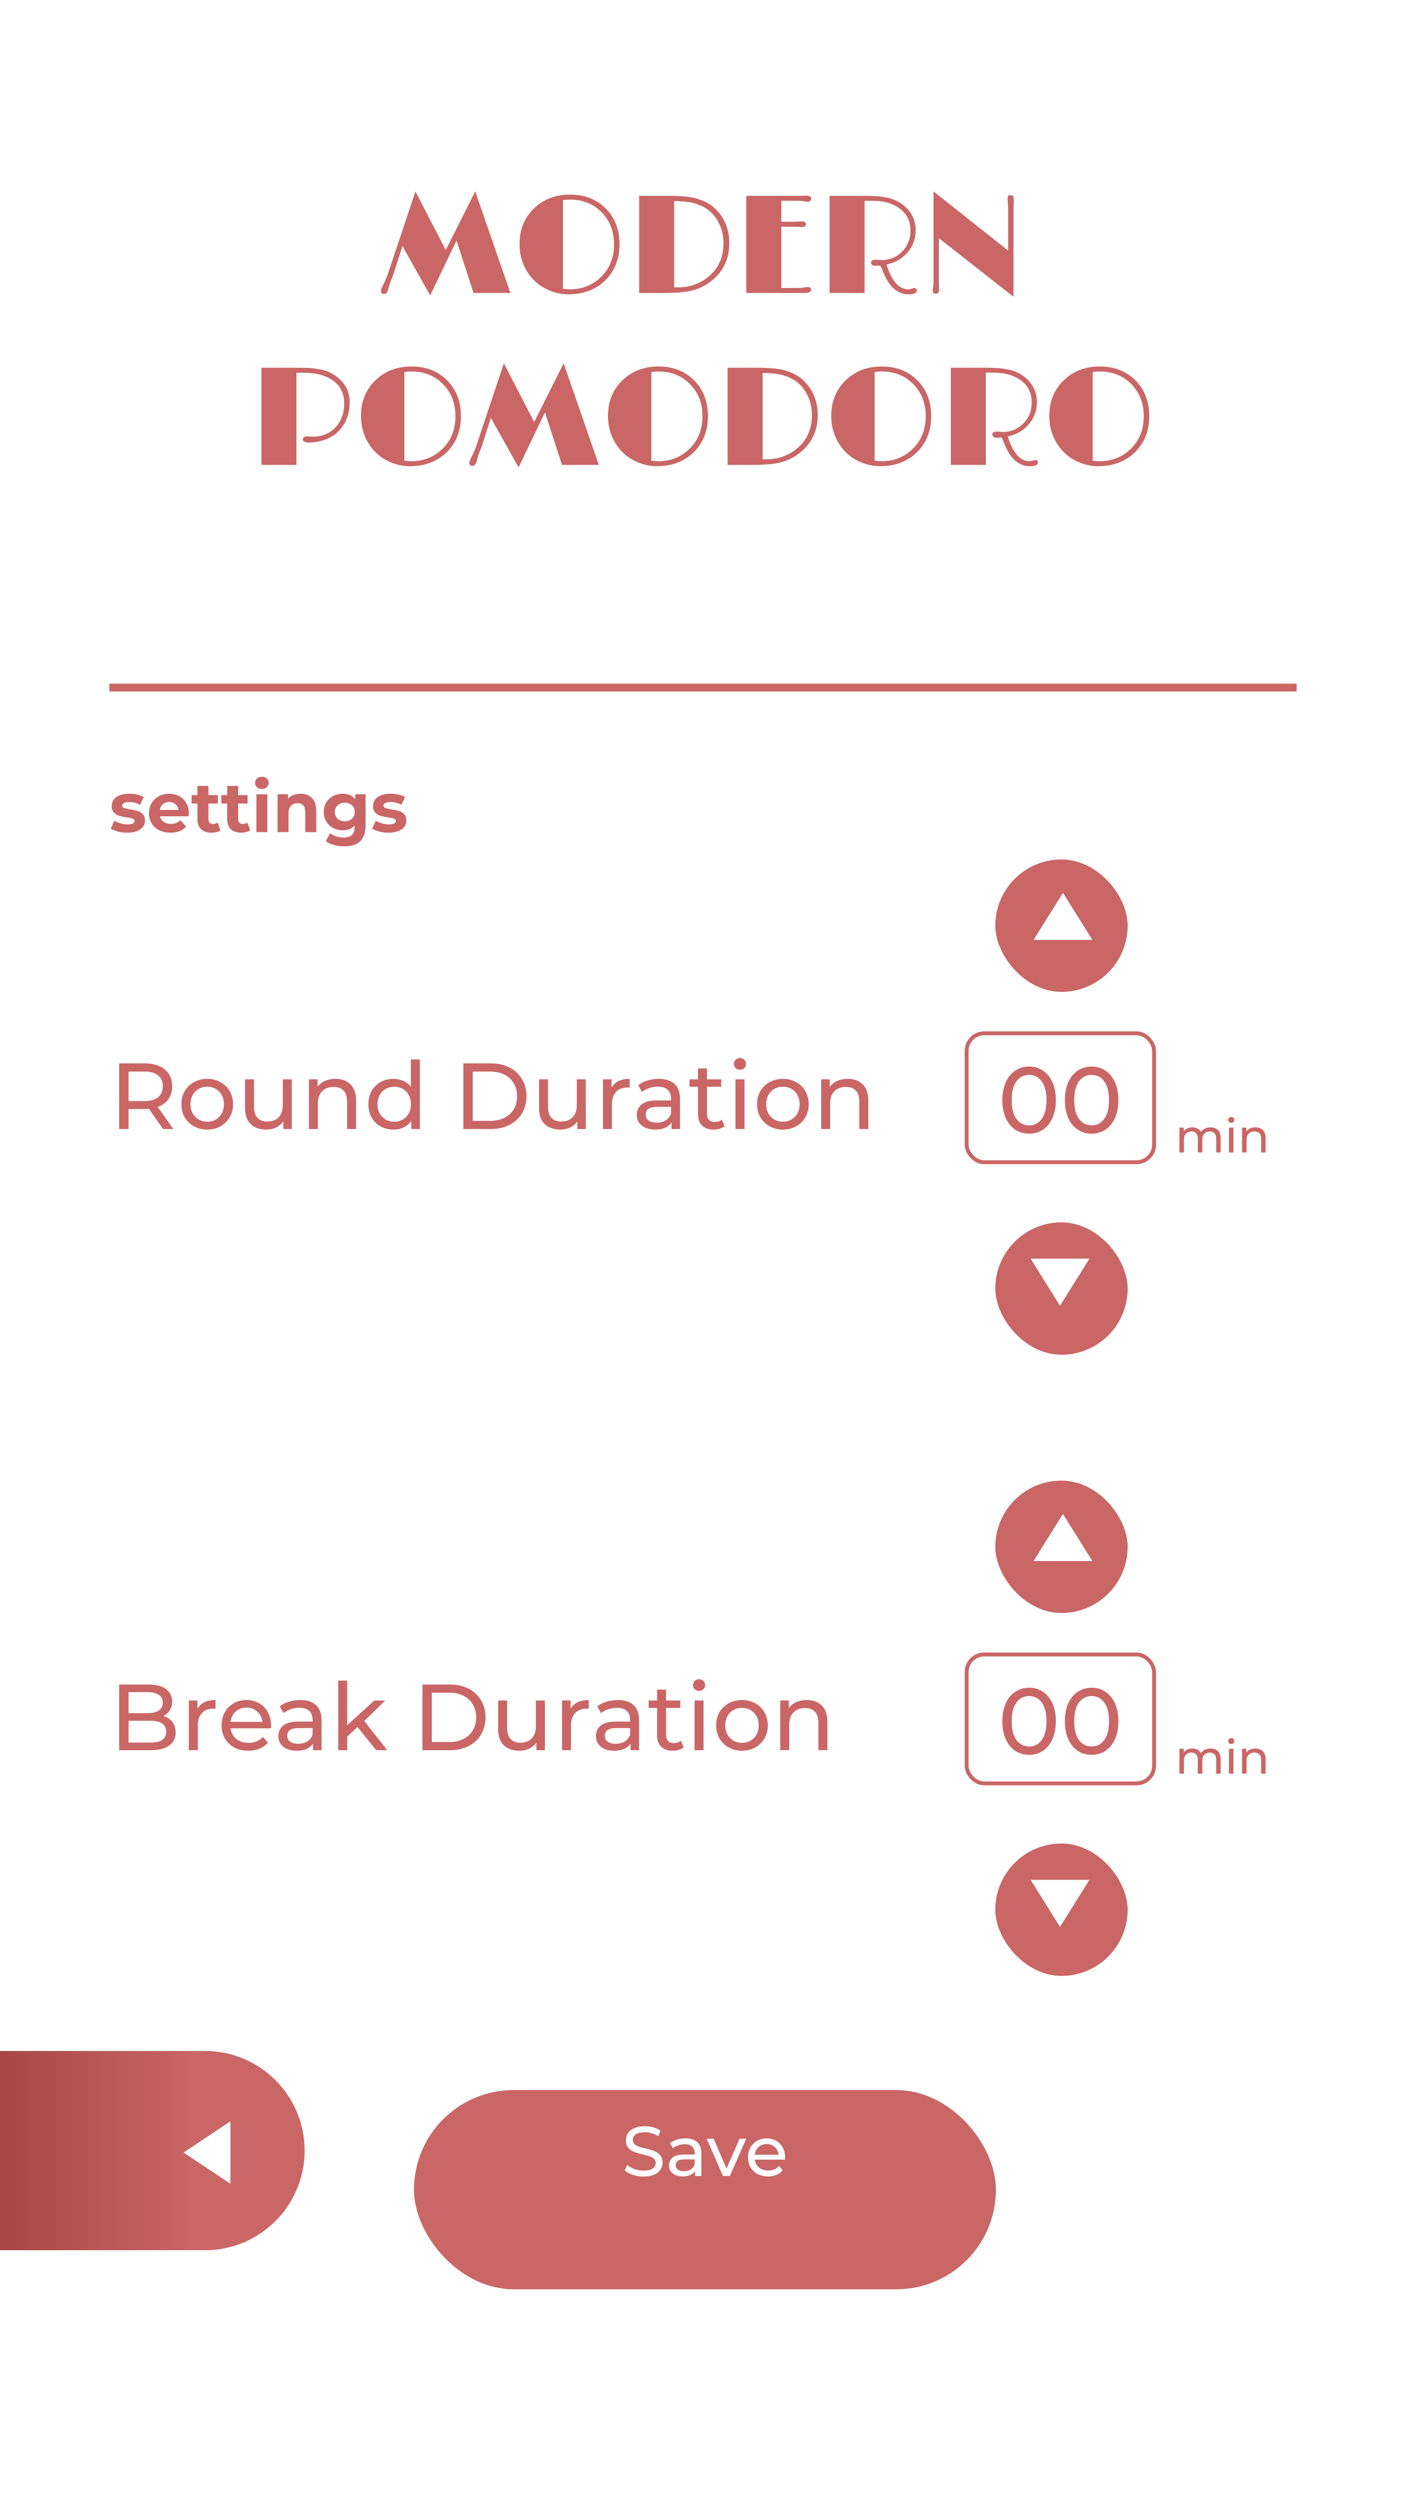 <svg width="360" height="640" viewBox="0 0 360 640" fill="none" xmlns="http://www.w3.org/2000/svg">
<rect width="360" height="640" fill="white"/>
<path d="M98.191 75.264C97.969 75.24 97.799 75.141 97.682 74.965C97.564 74.789 97.518 74.596 97.541 74.385C97.6 74.022 97.711 73.688 97.875 73.383C98.039 73.078 98.156 72.85 98.227 72.697C98.309 72.545 98.391 72.375 98.473 72.188L99.141 70.641L106.365 49.002L114.135 64.014L121.676 49.002L130.693 75H121.254L116.895 61.57L110.145 75.633L103.043 62.977L100.582 70.658C100.195 71.514 99.92 72.24 99.756 72.838C99.592 73.436 99.457 73.898 99.352 74.227C99.117 74.965 98.731 75.311 98.191 75.264ZM136.828 71.836C135.668 70.699 134.742 69.328 134.051 67.723C133.371 66.106 133.031 64.348 133.031 62.449C133.031 60.539 133.354 58.828 133.998 57.316C134.654 55.793 135.557 54.475 136.705 53.361C139.166 50.994 142.254 49.81 145.969 49.81C149.66 49.81 152.684 50.977 155.039 53.309C157.43 55.676 158.625 58.746 158.625 62.52C158.625 66.281 157.4 69.375 154.951 71.801C153.416 73.301 151.529 74.338 149.291 74.912C148.178 75.193 146.883 75.334 145.406 75.334C143.941 75.334 142.436 75.035 140.889 74.438C139.342 73.828 137.988 72.961 136.828 71.836ZM145.951 51.094C145.307 51.094 144.703 51.141 144.141 51.234V73.91C144.68 74.004 145.283 74.051 145.951 74.051C149.08 74.051 151.717 73.008 153.861 70.922C156.1 68.754 157.219 65.953 157.219 62.52C157.219 59.25 156.17 56.531 154.072 54.363C151.951 52.184 149.244 51.094 145.951 51.094ZM163.652 50.127H170.965C174.375 50.127 176.877 50.367 178.471 50.848C180.287 51.41 181.688 52.131 182.672 53.01C183.668 53.889 184.447 54.797 185.01 55.734C186.158 57.645 186.732 59.812 186.732 62.238C186.732 66.059 185.361 69.152 182.619 71.519C180.674 73.219 178.383 74.268 175.746 74.666C174.281 74.889 172.23 75 169.594 75H163.652V50.127ZM172.617 73.541C172.805 73.553 172.975 73.559 173.127 73.559H173.531C176.707 73.559 179.42 72.568 181.67 70.588C184.049 68.502 185.238 65.731 185.238 62.273C185.238 60.094 184.717 58.131 183.674 56.385C182.162 53.842 179.771 52.301 176.502 51.762C175.436 51.586 174.141 51.486 172.617 51.463V73.541ZM206.807 73.488C207.404 73.488 207.703 73.723 207.703 74.191C207.703 74.402 207.574 74.59 207.316 74.754C207.059 74.918 206.613 75 205.98 75H191.092V50.127C195.709 50.127 200.326 50.127 204.943 50.127L206.385 50.074C207.264 50.074 207.703 50.332 207.703 50.848C207.703 51.047 207.627 51.234 207.475 51.41C207.334 51.574 207.17 51.656 206.982 51.656C206.678 51.656 206.355 51.621 206.016 51.551C205.512 51.445 204.82 51.393 203.941 51.393H200.057V56.754H203.256C203.256 56.754 203.977 56.725 205.418 56.666C205.676 56.666 205.893 56.73 206.068 56.859C206.256 56.977 206.35 57.147 206.35 57.369C206.35 57.861 206.021 58.107 205.365 58.107L204.609 58.09C204.223 58.055 203.9 58.037 203.643 58.037H200.057V73.717H203.941C204.809 73.717 205.424 73.682 205.787 73.611C206.221 73.529 206.561 73.488 206.807 73.488ZM224.262 66.475L225.703 66.58C227.766 66.58 229.518 65.859 230.959 64.418C232.4 62.977 233.121 61.184 233.121 59.039C233.121 56.227 231.885 54.141 229.412 52.781C228.053 52.031 226.6 51.598 225.053 51.48C224.396 51.422 223.787 51.393 223.225 51.393H222.029C221.783 51.393 221.566 51.398 221.379 51.41V75H212.414V50.127C215.156 50.127 217.377 50.127 219.076 50.127C220.775 50.127 221.883 50.133 222.398 50.145C222.914 50.156 223.371 50.174 223.77 50.197C224.18 50.209 224.561 50.227 224.912 50.25C225.428 50.297 226.154 50.408 227.092 50.584C228.041 50.76 228.979 51.094 229.904 51.586C230.83 52.078 231.627 52.688 232.295 53.414C233.736 54.961 234.457 56.801 234.457 58.934C234.457 61.043 233.789 62.906 232.453 64.523C231.082 66.176 229.254 67.242 226.969 67.723C228.059 71.098 229.447 73.113 231.135 73.769C231.65 73.969 232.166 74.068 232.682 74.068L234.07 73.734C234.504 73.734 234.721 73.957 234.721 74.402C234.721 75.023 233.994 75.334 232.541 75.334C231.486 75.334 230.52 75.041 229.641 74.455C228.27 73.635 227.104 72.041 226.143 69.674L225.633 68.426C225.551 68.227 225.475 68.103 225.404 68.057C225.346 68.01 225.234 67.986 225.07 67.986C224.918 67.986 224.783 67.998 224.666 68.022L224.244 68.039C223.775 68.039 223.453 67.951 223.277 67.775C223.113 67.6 223.031 67.418 223.031 67.231C223.031 66.727 223.441 66.475 224.262 66.475ZM240.398 72.486L240.451 74.244C240.451 74.549 240.369 74.783 240.205 74.947C240.041 75.111 239.842 75.193 239.607 75.193C239.385 75.193 239.197 75.117 239.045 74.965C238.893 74.812 238.816 74.648 238.816 74.473C238.816 74.285 238.828 74.115 238.852 73.963C238.887 73.799 238.916 73.617 238.939 73.418C238.998 73.078 239.027 72.228 239.027 70.869V49.002L258.135 64.154V53.678C258.135 52.881 258.111 52.312 258.064 51.973C258.006 51.422 257.977 51.035 257.977 50.812C257.977 50.227 258.229 49.934 258.732 49.934C258.932 49.934 259.119 50.004 259.295 50.145C259.482 50.285 259.576 50.49 259.576 50.76V51.375L259.506 53.924V75.967L240.398 60.973V72.486ZM78.574 111.705L80.139 111.775C82.412 111.775 84.287 111.025 85.764 109.525C87.264 108.014 88.049 106.057 88.119 103.654C88.248 99.951 86.467 97.449 82.775 96.148C81.393 95.656 79.594 95.41 77.379 95.41H75.902V119H66.938V94.127H73.67C77.303 94.127 79.494 94.18 80.244 94.285C80.994 94.391 81.773 94.525 82.582 94.689C83.402 94.853 84.281 95.211 85.219 95.762C86.168 96.312 86.971 96.969 87.627 97.731C88.951 99.277 89.59 101.094 89.543 103.18C89.473 105.84 88.693 108.055 87.205 109.824C85.693 111.605 83.607 112.707 80.947 113.129C80.174 113.234 79.564 113.287 79.119 113.287C78.064 113.287 77.537 113 77.537 112.426C77.537 112.215 77.631 112.045 77.818 111.916C78.006 111.775 78.258 111.705 78.574 111.705ZM96.223 115.836C95.062 114.699 94.137 113.328 93.445 111.723C92.766 110.105 92.426 108.348 92.426 106.449C92.426 104.539 92.748 102.828 93.393 101.316C94.049 99.793 94.951 98.475 96.1 97.361C98.561 94.994 101.648 93.811 105.363 93.811C109.055 93.811 112.078 94.977 114.434 97.309C116.824 99.676 118.02 102.746 118.02 106.52C118.02 110.281 116.795 113.375 114.346 115.801C112.811 117.301 110.924 118.338 108.686 118.912C107.572 119.193 106.277 119.334 104.801 119.334C103.336 119.334 101.83 119.035 100.283 118.438C98.736 117.828 97.383 116.961 96.223 115.836ZM105.346 95.094C104.701 95.094 104.098 95.141 103.535 95.234V117.91C104.074 118.004 104.678 118.051 105.346 118.051C108.475 118.051 111.111 117.008 113.256 114.922C115.494 112.754 116.613 109.953 116.613 106.52C116.613 103.25 115.564 100.531 113.467 98.363C111.346 96.184 108.639 95.094 105.346 95.094ZM120.832 119.264C120.609 119.24 120.439 119.141 120.322 118.965C120.205 118.789 120.158 118.596 120.182 118.385C120.24 118.021 120.352 117.688 120.516 117.383C120.68 117.078 120.797 116.85 120.867 116.697C120.949 116.545 121.031 116.375 121.113 116.188L121.781 114.641L129.006 93.002L136.775 108.014L144.316 93.002L153.334 119H143.895L139.535 105.57L132.785 119.633L125.684 106.977L123.223 114.658C122.836 115.514 122.561 116.24 122.396 116.838C122.232 117.436 122.098 117.898 121.992 118.227C121.758 118.965 121.371 119.311 120.832 119.264ZM159.469 115.836C158.309 114.699 157.383 113.328 156.691 111.723C156.012 110.105 155.672 108.348 155.672 106.449C155.672 104.539 155.994 102.828 156.639 101.316C157.295 99.793 158.197 98.475 159.346 97.361C161.807 94.994 164.895 93.811 168.609 93.811C172.301 93.811 175.324 94.977 177.68 97.309C180.07 99.676 181.266 102.746 181.266 106.52C181.266 110.281 180.041 113.375 177.592 115.801C176.057 117.301 174.17 118.338 171.932 118.912C170.818 119.193 169.523 119.334 168.047 119.334C166.582 119.334 165.076 119.035 163.529 118.438C161.982 117.828 160.629 116.961 159.469 115.836ZM168.592 95.094C167.947 95.094 167.344 95.141 166.781 95.234V117.91C167.32 118.004 167.924 118.051 168.592 118.051C171.721 118.051 174.357 117.008 176.502 114.922C178.74 112.754 179.859 109.953 179.859 106.52C179.859 103.25 178.811 100.531 176.713 98.363C174.592 96.184 171.885 95.094 168.592 95.094ZM186.293 94.127H193.605C197.016 94.127 199.518 94.367 201.111 94.848C202.928 95.41 204.328 96.131 205.312 97.01C206.309 97.889 207.088 98.797 207.65 99.734C208.799 101.645 209.373 103.812 209.373 106.238C209.373 110.059 208.002 113.152 205.26 115.52C203.314 117.219 201.023 118.268 198.387 118.666C196.922 118.889 194.871 119 192.234 119H186.293V94.127ZM195.258 117.541C195.445 117.553 195.615 117.559 195.768 117.559H196.172C199.348 117.559 202.061 116.568 204.311 114.588C206.689 112.502 207.879 109.73 207.879 106.273C207.879 104.094 207.357 102.131 206.314 100.385C204.803 97.842 202.412 96.301 199.143 95.762C198.076 95.586 196.781 95.486 195.258 95.463V117.541ZM216.633 115.836C215.473 114.699 214.547 113.328 213.855 111.723C213.176 110.105 212.836 108.348 212.836 106.449C212.836 104.539 213.158 102.828 213.803 101.316C214.459 99.793 215.361 98.475 216.51 97.361C218.971 94.994 222.059 93.811 225.773 93.811C229.465 93.811 232.488 94.977 234.844 97.309C237.234 99.676 238.43 102.746 238.43 106.52C238.43 110.281 237.205 113.375 234.756 115.801C233.221 117.301 231.334 118.338 229.096 118.912C227.982 119.193 226.688 119.334 225.211 119.334C223.746 119.334 222.24 119.035 220.693 118.438C219.146 117.828 217.793 116.961 216.633 115.836ZM225.756 95.094C225.111 95.094 224.508 95.141 223.945 95.234V117.91C224.484 118.004 225.088 118.051 225.756 118.051C228.885 118.051 231.521 117.008 233.666 114.922C235.904 112.754 237.023 109.953 237.023 106.52C237.023 103.25 235.975 100.531 233.877 98.363C231.756 96.184 229.049 95.094 225.756 95.094ZM255.305 110.475L256.746 110.58C258.809 110.58 260.561 109.859 262.002 108.418C263.443 106.977 264.164 105.184 264.164 103.039C264.164 100.227 262.928 98.141 260.455 96.781C259.096 96.031 257.643 95.598 256.096 95.481C255.439 95.422 254.83 95.393 254.268 95.393H253.072C252.826 95.393 252.609 95.398 252.422 95.41V119H243.457V94.127C246.199 94.127 248.42 94.127 250.119 94.127C251.818 94.127 252.926 94.133 253.441 94.144C253.957 94.156 254.414 94.174 254.812 94.197C255.223 94.209 255.604 94.227 255.955 94.25C256.471 94.297 257.197 94.408 258.135 94.584C259.084 94.76 260.021 95.094 260.947 95.586C261.873 96.078 262.67 96.688 263.338 97.414C264.779 98.961 265.5 100.801 265.5 102.934C265.5 105.043 264.832 106.906 263.496 108.523C262.125 110.176 260.297 111.242 258.012 111.723C259.102 115.098 260.49 117.113 262.178 117.77C262.693 117.969 263.209 118.068 263.725 118.068L265.113 117.734C265.547 117.734 265.764 117.957 265.764 118.402C265.764 119.023 265.037 119.334 263.584 119.334C262.529 119.334 261.562 119.041 260.684 118.455C259.312 117.635 258.146 116.041 257.186 113.674L256.676 112.426C256.594 112.227 256.518 112.104 256.447 112.057C256.389 112.01 256.277 111.986 256.113 111.986C255.961 111.986 255.826 111.998 255.709 112.021L255.287 112.039C254.818 112.039 254.496 111.951 254.32 111.775C254.156 111.6 254.074 111.418 254.074 111.23C254.074 110.727 254.484 110.475 255.305 110.475ZM272.461 115.836C271.301 114.699 270.375 113.328 269.684 111.723C269.004 110.105 268.664 108.348 268.664 106.449C268.664 104.539 268.986 102.828 269.631 101.316C270.287 99.793 271.189 98.475 272.338 97.361C274.799 94.994 277.887 93.811 281.602 93.811C285.293 93.811 288.316 94.977 290.672 97.309C293.062 99.676 294.258 102.746 294.258 106.52C294.258 110.281 293.033 113.375 290.584 115.801C289.049 117.301 287.162 118.338 284.924 118.912C283.811 119.193 282.516 119.334 281.039 119.334C279.574 119.334 278.068 119.035 276.521 118.438C274.975 117.828 273.621 116.961 272.461 115.836ZM281.584 95.094C280.939 95.094 280.336 95.141 279.773 95.234V117.91C280.312 118.004 280.916 118.051 281.584 118.051C284.713 118.051 287.35 117.008 289.494 114.922C291.732 112.754 292.852 109.953 292.852 106.52C292.852 103.25 291.803 100.531 289.705 98.363C287.584 96.184 284.877 95.094 281.584 95.094Z" fill="#CA6666"/>
<line x1="28" y1="176" x2="332" y2="176" stroke="#CA6666" stroke-width="2"/>
<path d="M32.554 213.144C31.75 213.144 30.964 213.048 30.196 212.856C29.428 212.652 28.816 212.4 28.36 212.1L29.296 210.084C29.728 210.36 30.25 210.588 30.862 210.768C31.474 210.936 32.074 211.02 32.662 211.02C33.85 211.02 34.444 210.726 34.444 210.138C34.444 209.862 34.282 209.664 33.958 209.544C33.634 209.424 33.136 209.322 32.464 209.238C31.672 209.118 31.018 208.98 30.502 208.824C29.986 208.668 29.536 208.392 29.152 207.996C28.78 207.6 28.594 207.036 28.594 206.304C28.594 205.692 28.768 205.152 29.116 204.684C29.476 204.204 29.992 203.832 30.664 203.568C31.348 203.304 32.152 203.172 33.076 203.172C33.76 203.172 34.438 203.25 35.11 203.406C35.794 203.55 36.358 203.754 36.802 204.018L35.866 206.016C35.014 205.536 34.084 205.296 33.076 205.296C32.476 205.296 32.026 205.38 31.726 205.548C31.426 205.716 31.276 205.932 31.276 206.196C31.276 206.496 31.438 206.706 31.762 206.826C32.086 206.946 32.602 207.06 33.31 207.168C34.102 207.3 34.75 207.444 35.254 207.6C35.758 207.744 36.196 208.014 36.568 208.41C36.94 208.806 37.126 209.358 37.126 210.066C37.126 210.666 36.946 211.2 36.586 211.668C36.226 212.136 35.698 212.502 35.002 212.766C34.318 213.018 33.502 213.144 32.554 213.144ZM48.344 208.194C48.344 208.23 48.327 208.482 48.291 208.95H40.965C41.096 209.55 41.408 210.024 41.901 210.372C42.392 210.72 43.005 210.894 43.736 210.894C44.24 210.894 44.684 210.822 45.069 210.678C45.465 210.522 45.831 210.282 46.166 209.958L47.66 211.578C46.748 212.622 45.416 213.144 43.664 213.144C42.572 213.144 41.606 212.934 40.767 212.514C39.926 212.082 39.279 211.488 38.822 210.732C38.367 209.976 38.139 209.118 38.139 208.158C38.139 207.21 38.361 206.358 38.804 205.602C39.261 204.834 39.879 204.24 40.658 203.82C41.45 203.388 42.333 203.172 43.304 203.172C44.252 203.172 45.111 203.376 45.879 203.784C46.647 204.192 47.246 204.78 47.678 205.548C48.123 206.304 48.344 207.186 48.344 208.194ZM43.322 205.296C42.687 205.296 42.153 205.476 41.721 205.836C41.288 206.196 41.025 206.688 40.928 207.312H45.699C45.602 206.7 45.339 206.214 44.907 205.854C44.474 205.482 43.947 205.296 43.322 205.296ZM56.46 212.532C56.184 212.736 55.842 212.892 55.434 213C55.038 213.096 54.618 213.144 54.174 213.144C53.022 213.144 52.128 212.85 51.492 212.262C50.868 211.674 50.556 210.81 50.556 209.67V205.692H49.062V203.532H50.556V201.174H53.364V203.532H55.776V205.692H53.364V209.634C53.364 210.042 53.466 210.36 53.67 210.588C53.886 210.804 54.186 210.912 54.57 210.912C55.014 210.912 55.392 210.792 55.704 210.552L56.46 212.532ZM64.071 212.532C63.795 212.736 63.453 212.892 63.045 213C62.649 213.096 62.229 213.144 61.785 213.144C60.633 213.144 59.739 212.85 59.103 212.262C58.479 211.674 58.167 210.81 58.167 209.67V205.692H56.673V203.532H58.167V201.174H60.975V203.532H63.387V205.692H60.975V209.634C60.975 210.042 61.077 210.36 61.281 210.588C61.497 210.804 61.797 210.912 62.181 210.912C62.625 210.912 63.003 210.792 63.315 210.552L64.071 212.532ZM65.648 203.316H68.456V213H65.648V203.316ZM67.052 201.966C66.536 201.966 66.116 201.816 65.792 201.516C65.468 201.216 65.306 200.844 65.306 200.4C65.306 199.956 65.468 199.584 65.792 199.284C66.116 198.984 66.536 198.834 67.052 198.834C67.568 198.834 67.988 198.978 68.312 199.266C68.636 199.554 68.798 199.914 68.798 200.346C68.798 200.814 68.636 201.204 68.312 201.516C67.988 201.816 67.568 201.966 67.052 201.966ZM76.948 203.172C78.148 203.172 79.114 203.532 79.846 204.252C80.59 204.972 80.962 206.04 80.962 207.456V213H78.154V207.888C78.154 207.12 77.986 206.55 77.65 206.178C77.314 205.794 76.828 205.602 76.192 205.602C75.484 205.602 74.92 205.824 74.5 206.268C74.08 206.7 73.87 207.348 73.87 208.212V213H71.062V203.316H73.744V204.45C74.116 204.042 74.578 203.73 75.13 203.514C75.682 203.286 76.288 203.172 76.948 203.172ZM93.602 203.316V211.38C93.602 213.156 93.14 214.476 92.216 215.34C91.292 216.204 89.942 216.636 88.166 216.636C87.23 216.636 86.342 216.522 85.502 216.294C84.662 216.066 83.966 215.736 83.414 215.304L84.53 213.288C84.938 213.624 85.454 213.888 86.078 214.08C86.702 214.284 87.326 214.386 87.95 214.386C88.922 214.386 89.636 214.164 90.092 213.72C90.56 213.288 90.794 212.628 90.794 211.74V211.326C90.062 212.13 89.042 212.532 87.734 212.532C86.846 212.532 86.03 212.34 85.286 211.956C84.554 211.56 83.972 211.008 83.54 210.3C83.108 209.592 82.892 208.776 82.892 207.852C82.892 206.928 83.108 206.112 83.54 205.404C83.972 204.696 84.554 204.15 85.286 203.766C86.03 203.37 86.846 203.172 87.734 203.172C89.138 203.172 90.206 203.634 90.938 204.558V203.316H93.602ZM88.292 210.228C89.036 210.228 89.642 210.012 90.11 209.58C90.59 209.136 90.83 208.56 90.83 207.852C90.83 207.144 90.59 206.574 90.11 206.142C89.642 205.698 89.036 205.476 88.292 205.476C87.548 205.476 86.936 205.698 86.456 206.142C85.976 206.574 85.736 207.144 85.736 207.852C85.736 208.56 85.976 209.136 86.456 209.58C86.936 210.012 87.548 210.228 88.292 210.228ZM99.474 213.144C98.67 213.144 97.884 213.048 97.116 212.856C96.348 212.652 95.736 212.4 95.28 212.1L96.216 210.084C96.648 210.36 97.17 210.588 97.782 210.768C98.394 210.936 98.994 211.02 99.582 211.02C100.77 211.02 101.364 210.726 101.364 210.138C101.364 209.862 101.202 209.664 100.878 209.544C100.554 209.424 100.056 209.322 99.384 209.238C98.592 209.118 97.938 208.98 97.422 208.824C96.906 208.668 96.456 208.392 96.072 207.996C95.7 207.6 95.514 207.036 95.514 206.304C95.514 205.692 95.688 205.152 96.036 204.684C96.396 204.204 96.912 203.832 97.584 203.568C98.268 203.304 99.072 203.172 99.996 203.172C100.68 203.172 101.358 203.25 102.03 203.406C102.714 203.55 103.278 203.754 103.722 204.018L102.786 206.016C101.934 205.536 101.004 205.296 99.996 205.296C99.396 205.296 98.946 205.38 98.646 205.548C98.346 205.716 98.196 205.932 98.196 206.196C98.196 206.496 98.358 206.706 98.682 206.826C99.006 206.946 99.522 207.06 100.23 207.168C101.022 207.3 101.67 207.444 102.174 207.6C102.678 207.744 103.116 208.014 103.488 208.41C103.86 208.806 104.046 209.358 104.046 210.066C104.046 210.666 103.866 211.2 103.506 211.668C103.146 212.136 102.618 212.502 101.922 212.766C101.238 213.018 100.422 213.144 99.474 213.144Z" fill="#CA6666"/>
<path fill-rule="evenodd" clip-rule="evenodd" d="M0 576H52.5C66.583 576 78 564.583 78 550.5C78 536.417 66.583 525 52.5 525H0V576Z" fill="url(#paint0_linear)"/>
<path d="M59 559L47 551L59 543L59 559Z" fill="white"/>
<g filter="url(#filter0_d)">
<rect x="106" y="525" width="149" height="51" rx="25.5" fill="#CA6666"/>
</g>
<path d="M164.775 557.144C163.827 557.144 162.909 557 162.021 556.712C161.145 556.412 160.455 556.028 159.951 555.56L160.617 554.156C161.097 554.588 161.709 554.942 162.453 555.218C163.209 555.482 163.983 555.614 164.775 555.614C165.819 555.614 166.599 555.44 167.115 555.092C167.631 554.732 167.889 554.258 167.889 553.67C167.889 553.238 167.745 552.89 167.457 552.626C167.181 552.35 166.833 552.14 166.413 551.996C166.005 551.852 165.423 551.69 164.667 551.51C163.719 551.282 162.951 551.054 162.363 550.826C161.787 550.598 161.289 550.25 160.869 549.782C160.461 549.302 160.257 548.66 160.257 547.856C160.257 547.184 160.431 546.578 160.779 546.038C161.139 545.498 161.679 545.066 162.399 544.742C163.119 544.418 164.013 544.256 165.081 544.256C165.825 544.256 166.557 544.352 167.277 544.544C167.997 544.736 168.615 545.012 169.131 545.372L168.537 546.812C168.009 546.476 167.445 546.224 166.845 546.056C166.245 545.876 165.657 545.786 165.081 545.786C164.061 545.786 163.293 545.972 162.777 546.344C162.273 546.716 162.021 547.196 162.021 547.784C162.021 548.216 162.165 548.57 162.453 548.846C162.741 549.11 163.095 549.32 163.515 549.476C163.947 549.62 164.529 549.776 165.261 549.944C166.209 550.172 166.971 550.4 167.547 550.628C168.123 550.856 168.615 551.204 169.023 551.672C169.443 552.14 169.653 552.77 169.653 553.562C169.653 554.222 169.473 554.828 169.113 555.38C168.753 555.92 168.207 556.352 167.475 556.676C166.743 556.988 165.843 557.144 164.775 557.144ZM175.505 547.37C176.825 547.37 177.833 547.694 178.529 548.342C179.237 548.99 179.591 549.956 179.591 551.24V557H177.953V555.74C177.665 556.184 177.251 556.526 176.711 556.766C176.183 556.994 175.553 557.108 174.821 557.108C173.753 557.108 172.895 556.85 172.247 556.334C171.611 555.818 171.293 555.14 171.293 554.3C171.293 553.46 171.599 552.788 172.211 552.284C172.823 551.768 173.795 551.51 175.127 551.51H177.863V551.168C177.863 550.424 177.647 549.854 177.215 549.458C176.783 549.062 176.147 548.864 175.307 548.864C174.743 548.864 174.191 548.96 173.651 549.152C173.111 549.332 172.655 549.578 172.283 549.89L171.563 548.594C172.055 548.198 172.643 547.898 173.327 547.694C174.011 547.478 174.737 547.37 175.505 547.37ZM175.109 555.776C175.769 555.776 176.339 555.632 176.819 555.344C177.299 555.044 177.647 554.624 177.863 554.084V552.752H175.199C173.735 552.752 173.003 553.244 173.003 554.228C173.003 554.708 173.189 555.086 173.561 555.362C173.933 555.638 174.449 555.776 175.109 555.776ZM191.055 547.46L186.879 557H185.115L180.939 547.46H182.739L186.015 555.11L189.363 547.46H191.055ZM201.026 552.284C201.026 552.416 201.014 552.59 200.99 552.806H193.25C193.358 553.646 193.724 554.324 194.348 554.84C194.984 555.344 195.77 555.596 196.706 555.596C197.846 555.596 198.764 555.212 199.46 554.444L200.414 555.56C199.982 556.064 199.442 556.448 198.794 556.712C198.158 556.976 197.444 557.108 196.652 557.108C195.644 557.108 194.75 556.904 193.97 556.496C193.19 556.076 192.584 555.494 192.152 554.75C191.732 554.006 191.522 553.166 191.522 552.23C191.522 551.306 191.726 550.472 192.134 549.728C192.554 548.984 193.124 548.408 193.844 548C194.576 547.58 195.398 547.37 196.31 547.37C197.222 547.37 198.032 547.58 198.74 548C199.46 548.408 200.018 548.984 200.414 549.728C200.822 550.472 201.026 551.324 201.026 552.284ZM196.31 548.828C195.482 548.828 194.786 549.08 194.222 549.584C193.67 550.088 193.346 550.748 193.25 551.564H199.37C199.274 550.76 198.944 550.106 198.38 549.602C197.828 549.086 197.138 548.828 196.31 548.828Z" fill="white"/>
<path d="M41.752 289L38.128 283.84C37.68 283.872 37.328 283.888 37.072 283.888H32.92V289H30.52V272.2H37.072C39.248 272.2 40.96 272.72 42.208 273.76C43.456 274.8 44.08 276.232 44.08 278.056C44.08 279.352 43.76 280.456 43.12 281.368C42.48 282.28 41.568 282.944 40.384 283.36L44.368 289H41.752ZM37 281.848C38.52 281.848 39.68 281.52 40.48 280.864C41.28 280.208 41.68 279.272 41.68 278.056C41.68 276.84 41.28 275.912 40.48 275.272C39.68 274.616 38.52 274.288 37 274.288H32.92V281.848H37ZM53.069 289.144C51.806 289.144 50.669 288.864 49.661 288.304C48.654 287.744 47.861 286.976 47.285 286C46.725 285.008 46.446 283.888 46.446 282.64C46.446 281.392 46.725 280.28 47.285 279.304C47.861 278.312 48.654 277.544 49.661 277C50.669 276.44 51.806 276.16 53.069 276.16C54.334 276.16 55.462 276.44 56.453 277C57.462 277.544 58.245 278.312 58.806 279.304C59.382 280.28 59.669 281.392 59.669 282.64C59.669 283.888 59.382 285.008 58.806 286C58.245 286.976 57.462 287.744 56.453 288.304C55.462 288.864 54.334 289.144 53.069 289.144ZM53.069 287.128C53.886 287.128 54.614 286.944 55.254 286.576C55.91 286.192 56.422 285.664 56.789 284.992C57.157 284.304 57.342 283.52 57.342 282.64C57.342 281.76 57.157 280.984 56.789 280.312C56.422 279.624 55.91 279.096 55.254 278.728C54.614 278.36 53.886 278.176 53.069 278.176C52.254 278.176 51.517 278.36 50.861 278.728C50.221 279.096 49.709 279.624 49.325 280.312C48.958 280.984 48.773 281.76 48.773 282.64C48.773 283.52 48.958 284.304 49.325 284.992C49.709 285.664 50.221 286.192 50.861 286.576C51.517 286.944 52.254 287.128 53.069 287.128ZM74.712 276.28V289H72.528V287.08C72.064 287.736 71.448 288.248 70.68 288.616C69.928 288.968 69.104 289.144 68.208 289.144C66.512 289.144 65.176 288.68 64.2 287.752C63.224 286.808 62.736 285.424 62.736 283.6V276.28H65.04V283.336C65.04 284.568 65.336 285.504 65.928 286.144C66.52 286.768 67.368 287.08 68.472 287.08C69.688 287.08 70.648 286.712 71.352 285.976C72.056 285.24 72.408 284.2 72.408 282.856V276.28H74.712ZM85.89 276.16C87.506 276.16 88.786 276.632 89.73 277.576C90.69 278.504 91.17 279.872 91.17 281.68V289H88.866V281.944C88.866 280.712 88.57 279.784 87.978 279.16C87.386 278.536 86.538 278.224 85.434 278.224C84.186 278.224 83.202 278.592 82.482 279.328C81.762 280.048 81.402 281.088 81.402 282.448V289H79.098V276.28H81.306V278.2C81.77 277.544 82.394 277.04 83.178 276.688C83.978 276.336 84.882 276.16 85.89 276.16ZM107.504 271.192V289H105.296V286.984C104.784 287.688 104.136 288.224 103.352 288.592C102.568 288.96 101.704 289.144 100.76 289.144C99.528 289.144 98.424 288.872 97.448 288.328C96.472 287.784 95.704 287.024 95.144 286.048C94.6 285.056 94.328 283.92 94.328 282.64C94.328 281.36 94.6 280.232 95.144 279.256C95.704 278.28 96.472 277.52 97.448 276.976C98.424 276.432 99.528 276.16 100.76 276.16C101.672 276.16 102.512 276.336 103.28 276.688C104.048 277.024 104.688 277.528 105.2 278.2V271.192H107.504ZM100.952 287.128C101.752 287.128 102.48 286.944 103.136 286.576C103.792 286.192 104.304 285.664 104.672 284.992C105.04 284.304 105.224 283.52 105.224 282.64C105.224 281.76 105.04 280.984 104.672 280.312C104.304 279.624 103.792 279.096 103.136 278.728C102.48 278.36 101.752 278.176 100.952 278.176C100.136 278.176 99.4 278.36 98.744 278.728C98.104 279.096 97.592 279.624 97.208 280.312C96.84 280.984 96.656 281.76 96.656 282.64C96.656 283.52 96.84 284.304 97.208 284.992C97.592 285.664 98.104 286.192 98.744 286.576C99.4 286.944 100.136 287.128 100.952 287.128ZM118.645 272.2H125.725C127.501 272.2 129.077 272.552 130.453 273.256C131.829 273.96 132.893 274.952 133.645 276.232C134.413 277.496 134.797 278.952 134.797 280.6C134.797 282.248 134.413 283.712 133.645 284.992C132.893 286.256 131.829 287.24 130.453 287.944C129.077 288.648 127.501 289 125.725 289H118.645V272.2ZM125.581 286.912C126.941 286.912 128.133 286.648 129.157 286.12C130.197 285.592 130.997 284.856 131.557 283.912C132.117 282.952 132.397 281.848 132.397 280.6C132.397 279.352 132.117 278.256 131.557 277.312C130.997 276.352 130.197 275.608 129.157 275.08C128.133 274.552 126.941 274.288 125.581 274.288H121.045V286.912H125.581ZM149.993 276.28V289H147.809V287.08C147.345 287.736 146.729 288.248 145.961 288.616C145.209 288.968 144.385 289.144 143.489 289.144C141.793 289.144 140.457 288.68 139.481 287.752C138.505 286.808 138.017 285.424 138.017 283.6V276.28H140.321V283.336C140.321 284.568 140.617 285.504 141.209 286.144C141.801 286.768 142.649 287.08 143.753 287.08C144.969 287.08 145.929 286.712 146.633 285.976C147.337 285.24 147.689 284.2 147.689 282.856V276.28H149.993ZM156.587 278.416C156.987 277.68 157.579 277.12 158.363 276.736C159.147 276.352 160.099 276.16 161.219 276.16V278.392C161.091 278.376 160.915 278.368 160.691 278.368C159.443 278.368 158.459 278.744 157.739 279.496C157.035 280.232 156.683 281.288 156.683 282.664V289H154.379V276.28H156.587V278.416ZM168.668 276.16C170.428 276.16 171.772 276.592 172.7 277.456C173.644 278.32 174.116 279.608 174.116 281.32V289H171.932V287.32C171.548 287.912 170.996 288.368 170.276 288.688C169.572 288.992 168.732 289.144 167.756 289.144C166.332 289.144 165.188 288.8 164.324 288.112C163.476 287.424 163.052 286.52 163.052 285.4C163.052 284.28 163.46 283.384 164.276 282.712C165.092 282.024 166.388 281.68 168.164 281.68H171.812V281.224C171.812 280.232 171.524 279.472 170.948 278.944C170.372 278.416 169.524 278.152 168.404 278.152C167.652 278.152 166.916 278.28 166.196 278.536C165.476 278.776 164.868 279.104 164.372 279.52L163.412 277.792C164.068 277.264 164.852 276.864 165.764 276.592C166.676 276.304 167.644 276.16 168.668 276.16ZM168.14 287.368C169.02 287.368 169.78 287.176 170.42 286.792C171.06 286.392 171.524 285.832 171.812 285.112V283.336H168.26C166.308 283.336 165.332 283.992 165.332 285.304C165.332 285.944 165.58 286.448 166.076 286.816C166.572 287.184 167.26 287.368 168.14 287.368ZM185.531 288.256C185.195 288.544 184.779 288.768 184.283 288.928C183.787 289.072 183.275 289.144 182.747 289.144C181.467 289.144 180.475 288.8 179.771 288.112C179.067 287.424 178.715 286.44 178.715 285.16V278.176H176.555V276.28H178.715V273.496H181.019V276.28H184.667V278.176H181.019V285.064C181.019 285.752 181.187 286.28 181.523 286.648C181.875 287.016 182.371 287.2 183.011 287.2C183.715 287.2 184.315 287 184.811 286.6L185.531 288.256ZM188.317 276.28H190.621V289H188.317V276.28ZM189.469 273.832C189.021 273.832 188.645 273.688 188.341 273.4C188.053 273.112 187.909 272.76 187.909 272.344C187.909 271.928 188.053 271.576 188.341 271.288C188.645 270.984 189.021 270.832 189.469 270.832C189.917 270.832 190.285 270.976 190.573 271.264C190.877 271.536 191.029 271.88 191.029 272.296C191.029 272.728 190.877 273.096 190.573 273.4C190.285 273.688 189.917 273.832 189.469 273.832ZM200.468 289.144C199.204 289.144 198.068 288.864 197.06 288.304C196.052 287.744 195.26 286.976 194.684 286C194.124 285.008 193.844 283.888 193.844 282.64C193.844 281.392 194.124 280.28 194.684 279.304C195.26 278.312 196.052 277.544 197.06 277C198.068 276.44 199.204 276.16 200.468 276.16C201.732 276.16 202.86 276.44 203.852 277C204.86 277.544 205.644 278.312 206.204 279.304C206.78 280.28 207.068 281.392 207.068 282.64C207.068 283.888 206.78 285.008 206.204 286C205.644 286.976 204.86 287.744 203.852 288.304C202.86 288.864 201.732 289.144 200.468 289.144ZM200.468 287.128C201.284 287.128 202.012 286.944 202.652 286.576C203.308 286.192 203.82 285.664 204.188 284.992C204.556 284.304 204.74 283.52 204.74 282.64C204.74 281.76 204.556 280.984 204.188 280.312C203.82 279.624 203.308 279.096 202.652 278.728C202.012 278.36 201.284 278.176 200.468 278.176C199.652 278.176 198.916 278.36 198.26 278.728C197.62 279.096 197.108 279.624 196.724 280.312C196.356 280.984 196.172 281.76 196.172 282.64C196.172 283.52 196.356 284.304 196.724 284.992C197.108 285.664 197.62 286.192 198.26 286.576C198.916 286.944 199.652 287.128 200.468 287.128ZM217.046 276.16C218.662 276.16 219.942 276.632 220.886 277.576C221.846 278.504 222.326 279.872 222.326 281.68V289H220.022V281.944C220.022 280.712 219.726 279.784 219.134 279.16C218.542 278.536 217.694 278.224 216.59 278.224C215.342 278.224 214.358 278.592 213.638 279.328C212.918 280.048 212.558 281.088 212.558 282.448V289H210.254V276.28H212.462V278.2C212.926 277.544 213.55 277.04 214.334 276.688C215.134 276.336 216.038 276.16 217.046 276.16Z" fill="#CA6666"/>
<g filter="url(#filter1_d)">
<rect x="288.735" y="251.891" width="33.891" height="33.891" rx="16.945" transform="rotate(-180 288.735 251.891)" fill="#CA6666"/>
</g>
<path d="M264.635 240.594L272.166 228.544L279.698 240.594L264.635 240.594Z" fill="white"/>
<g filter="url(#filter2_d)">
<rect x="254.844" y="310.891" width="33.891" height="33.891" rx="16.945" fill="#CA6666"/>
</g>
<path d="M278.944 322.188L271.413 334.238L263.882 322.188L278.944 322.188Z" fill="white"/>
<rect x="247.5" y="264.5" width="48" height="33" rx="4.5" fill="white" stroke="#CA6666"/>
<path d="M263.508 290.192C262.18 290.192 260.996 289.856 259.956 289.184C258.932 288.496 258.124 287.504 257.532 286.208C256.94 284.912 256.644 283.376 256.644 281.6C256.644 279.824 256.94 278.288 257.532 276.992C258.124 275.696 258.932 274.712 259.956 274.04C260.996 273.352 262.18 273.008 263.508 273.008C264.82 273.008 265.988 273.352 267.012 274.04C268.052 274.712 268.868 275.696 269.46 276.992C270.052 278.288 270.348 279.824 270.348 281.6C270.348 283.376 270.052 284.912 269.46 286.208C268.868 287.504 268.052 288.496 267.012 289.184C265.988 289.856 264.82 290.192 263.508 290.192ZM263.508 288.056C264.852 288.056 265.924 287.504 266.724 286.4C267.54 285.296 267.948 283.696 267.948 281.6C267.948 279.504 267.54 277.904 266.724 276.8C265.924 275.696 264.852 275.144 263.508 275.144C262.148 275.144 261.06 275.696 260.244 276.8C259.444 277.904 259.044 279.504 259.044 281.6C259.044 283.696 259.444 285.296 260.244 286.4C261.06 287.504 262.148 288.056 263.508 288.056ZM279.516 290.192C278.188 290.192 277.004 289.856 275.964 289.184C274.94 288.496 274.132 287.504 273.54 286.208C272.948 284.912 272.652 283.376 272.652 281.6C272.652 279.824 272.948 278.288 273.54 276.992C274.132 275.696 274.94 274.712 275.964 274.04C277.004 273.352 278.188 273.008 279.516 273.008C280.828 273.008 281.996 273.352 283.02 274.04C284.06 274.712 284.876 275.696 285.468 276.992C286.06 278.288 286.356 279.824 286.356 281.6C286.356 283.376 286.06 284.912 285.468 286.208C284.876 287.504 284.06 288.496 283.02 289.184C281.996 289.856 280.828 290.192 279.516 290.192ZM279.516 288.056C280.86 288.056 281.932 287.504 282.732 286.4C283.548 285.296 283.956 283.696 283.956 281.6C283.956 279.504 283.548 277.904 282.732 276.8C281.932 275.696 280.86 275.144 279.516 275.144C278.156 275.144 277.068 275.696 276.252 276.8C275.452 277.904 275.052 279.504 275.052 281.6C275.052 283.696 275.452 285.296 276.252 286.4C277.068 287.504 278.156 288.056 279.516 288.056Z" fill="#CA6666"/>
<path d="M309.948 288.58C310.748 288.58 311.38 288.812 311.844 289.276C312.316 289.74 312.552 290.428 312.552 291.34V295H311.4V291.472C311.4 290.856 311.256 290.392 310.968 290.08C310.688 289.768 310.284 289.612 309.756 289.612C309.172 289.612 308.708 289.796 308.364 290.164C308.02 290.524 307.848 291.044 307.848 291.724V295H306.696V291.472C306.696 290.856 306.552 290.392 306.264 290.08C305.984 289.768 305.58 289.612 305.052 289.612C304.468 289.612 304.004 289.796 303.66 290.164C303.316 290.524 303.144 291.044 303.144 291.724V295H301.992V288.64H303.096V289.588C303.328 289.26 303.632 289.012 304.008 288.844C304.384 288.668 304.812 288.58 305.292 288.58C305.788 288.58 306.228 288.68 306.612 288.88C306.996 289.08 307.292 289.372 307.5 289.756C307.74 289.388 308.072 289.1 308.496 288.892C308.928 288.684 309.412 288.58 309.948 288.58ZM314.672 288.64H315.824V295H314.672V288.64ZM315.248 287.416C315.024 287.416 314.836 287.344 314.684 287.2C314.54 287.056 314.468 286.88 314.468 286.672C314.468 286.464 314.54 286.288 314.684 286.144C314.836 285.992 315.024 285.916 315.248 285.916C315.472 285.916 315.656 285.988 315.8 286.132C315.952 286.268 316.028 286.44 316.028 286.648C316.028 286.864 315.952 287.048 315.8 287.2C315.656 287.344 315.472 287.416 315.248 287.416ZM321.42 288.58C322.228 288.58 322.868 288.816 323.34 289.288C323.82 289.752 324.06 290.436 324.06 291.34V295H322.908V291.472C322.908 290.856 322.76 290.392 322.464 290.08C322.168 289.768 321.744 289.612 321.192 289.612C320.568 289.612 320.076 289.796 319.716 290.164C319.356 290.524 319.176 291.044 319.176 291.724V295H318.024V288.64H319.128V289.6C319.36 289.272 319.672 289.02 320.064 288.844C320.464 288.668 320.916 288.58 321.42 288.58Z" fill="#CA6666"/>
<path d="M41.824 439.288C42.8 439.56 43.568 440.056 44.128 440.776C44.688 441.48 44.968 442.376 44.968 443.464C44.968 444.92 44.416 446.04 43.312 446.824C42.224 447.608 40.632 448 38.536 448H30.52V431.2H38.056C39.976 431.2 41.456 431.584 42.496 432.352C43.552 433.12 44.08 434.184 44.08 435.544C44.08 436.424 43.872 437.184 43.456 437.824C43.056 438.464 42.512 438.952 41.824 439.288ZM32.92 433.144V438.52H37.84C39.072 438.52 40.016 438.296 40.672 437.848C41.344 437.384 41.68 436.712 41.68 435.832C41.68 434.952 41.344 434.288 40.672 433.84C40.016 433.376 39.072 433.144 37.84 433.144H32.92ZM38.44 446.056C39.8 446.056 40.824 445.832 41.512 445.384C42.2 444.936 42.544 444.232 42.544 443.272C42.544 441.4 41.176 440.464 38.44 440.464H32.92V446.056H38.44ZM50.556 437.416C50.956 436.68 51.548 436.12 52.332 435.736C53.116 435.352 54.068 435.16 55.188 435.16V437.392C55.06 437.376 54.884 437.368 54.66 437.368C53.412 437.368 52.428 437.744 51.708 438.496C51.004 439.232 50.652 440.288 50.652 441.664V448H48.348V435.28H50.556V437.416ZM69.407 441.712C69.407 441.888 69.391 442.12 69.359 442.408H59.039C59.183 443.528 59.671 444.432 60.503 445.12C61.351 445.792 62.399 446.128 63.647 446.128C65.167 446.128 66.391 445.616 67.319 444.592L68.591 446.08C68.015 446.752 67.295 447.264 66.431 447.616C65.583 447.968 64.631 448.144 63.575 448.144C62.231 448.144 61.039 447.872 59.999 447.328C58.959 446.768 58.151 445.992 57.575 445C57.015 444.008 56.735 442.888 56.735 441.64C56.735 440.408 57.007 439.296 57.551 438.304C58.111 437.312 58.871 436.544 59.831 436C60.807 435.44 61.903 435.16 63.119 435.16C64.335 435.16 65.415 435.44 66.359 436C67.319 436.544 68.063 437.312 68.591 438.304C69.135 439.296 69.407 440.432 69.407 441.712ZM63.119 437.104C62.015 437.104 61.087 437.44 60.335 438.112C59.599 438.784 59.167 439.664 59.039 440.752H67.199C67.071 439.68 66.631 438.808 65.879 438.136C65.143 437.448 64.223 437.104 63.119 437.104ZM76.886 435.16C78.646 435.16 79.99 435.592 80.918 436.456C81.862 437.32 82.334 438.608 82.334 440.32V448H80.15V446.32C79.766 446.912 79.214 447.368 78.494 447.688C77.79 447.992 76.95 448.144 75.974 448.144C74.55 448.144 73.406 447.8 72.542 447.112C71.694 446.424 71.27 445.52 71.27 444.4C71.27 443.28 71.678 442.384 72.494 441.712C73.31 441.024 74.606 440.68 76.382 440.68H80.03V440.224C80.03 439.232 79.742 438.472 79.166 437.944C78.59 437.416 77.742 437.152 76.622 437.152C75.87 437.152 75.134 437.28 74.414 437.536C73.694 437.776 73.086 438.104 72.59 438.52L71.63 436.792C72.286 436.264 73.07 435.864 73.982 435.592C74.894 435.304 75.862 435.16 76.886 435.16ZM76.358 446.368C77.238 446.368 77.998 446.176 78.638 445.792C79.278 445.392 79.742 444.832 80.03 444.112V442.336H76.478C74.526 442.336 73.55 442.992 73.55 444.304C73.55 444.944 73.798 445.448 74.294 445.816C74.79 446.184 75.478 446.368 76.358 446.368ZM91.542 442.072L88.902 444.52V448H86.598V430.192H88.902V441.616L95.838 435.28H98.622L93.27 440.536L99.15 448H96.318L91.542 442.072ZM108.168 431.2H115.248C117.024 431.2 118.6 431.552 119.976 432.256C121.352 432.96 122.416 433.952 123.168 435.232C123.936 436.496 124.32 437.952 124.32 439.6C124.32 441.248 123.936 442.712 123.168 443.992C122.416 445.256 121.352 446.24 119.976 446.944C118.6 447.648 117.024 448 115.248 448H108.168V431.2ZM115.104 445.912C116.464 445.912 117.656 445.648 118.68 445.12C119.72 444.592 120.52 443.856 121.08 442.912C121.64 441.952 121.92 440.848 121.92 439.6C121.92 438.352 121.64 437.256 121.08 436.312C120.52 435.352 119.72 434.608 118.68 434.08C117.656 433.552 116.464 433.288 115.104 433.288H110.568V445.912H115.104ZM139.517 435.28V448H137.333V446.08C136.869 446.736 136.253 447.248 135.485 447.616C134.733 447.968 133.909 448.144 133.013 448.144C131.317 448.144 129.981 447.68 129.005 446.752C128.029 445.808 127.541 444.424 127.541 442.6V435.28H129.845V442.336C129.845 443.568 130.141 444.504 130.733 445.144C131.325 445.768 132.173 446.08 133.277 446.08C134.493 446.08 135.453 445.712 136.157 444.976C136.861 444.24 137.213 443.2 137.213 441.856V435.28H139.517ZM146.111 437.416C146.511 436.68 147.103 436.12 147.887 435.736C148.671 435.352 149.623 435.16 150.743 435.16V437.392C150.615 437.376 150.439 437.368 150.215 437.368C148.967 437.368 147.983 437.744 147.263 438.496C146.559 439.232 146.207 440.288 146.207 441.664V448H143.903V435.28H146.111V437.416ZM158.191 435.16C159.951 435.16 161.295 435.592 162.223 436.456C163.167 437.32 163.639 438.608 163.639 440.32V448H161.455V446.32C161.071 446.912 160.519 447.368 159.799 447.688C159.095 447.992 158.255 448.144 157.279 448.144C155.855 448.144 154.711 447.8 153.847 447.112C152.999 446.424 152.575 445.52 152.575 444.4C152.575 443.28 152.983 442.384 153.799 441.712C154.615 441.024 155.911 440.68 157.687 440.68H161.335V440.224C161.335 439.232 161.047 438.472 160.471 437.944C159.895 437.416 159.047 437.152 157.927 437.152C157.175 437.152 156.439 437.28 155.719 437.536C154.999 437.776 154.391 438.104 153.895 438.52L152.935 436.792C153.591 436.264 154.375 435.864 155.287 435.592C156.199 435.304 157.167 435.16 158.191 435.16ZM157.663 446.368C158.543 446.368 159.303 446.176 159.943 445.792C160.583 445.392 161.047 444.832 161.335 444.112V442.336H157.783C155.831 442.336 154.855 442.992 154.855 444.304C154.855 444.944 155.103 445.448 155.599 445.816C156.095 446.184 156.783 446.368 157.663 446.368ZM175.055 447.256C174.719 447.544 174.303 447.768 173.807 447.928C173.311 448.072 172.799 448.144 172.271 448.144C170.991 448.144 169.999 447.8 169.295 447.112C168.591 446.424 168.239 445.44 168.239 444.16V437.176H166.079V435.28H168.239V432.496H170.543V435.28H174.191V437.176H170.543V444.064C170.543 444.752 170.711 445.28 171.047 445.648C171.399 446.016 171.895 446.2 172.535 446.2C173.239 446.2 173.839 446 174.335 445.6L175.055 447.256ZM177.84 435.28H180.144V448H177.84V435.28ZM178.992 432.832C178.544 432.832 178.168 432.688 177.864 432.4C177.576 432.112 177.432 431.76 177.432 431.344C177.432 430.928 177.576 430.576 177.864 430.288C178.168 429.984 178.544 429.832 178.992 429.832C179.44 429.832 179.808 429.976 180.096 430.264C180.4 430.536 180.552 430.88 180.552 431.296C180.552 431.728 180.4 432.096 180.096 432.4C179.808 432.688 179.44 432.832 178.992 432.832ZM189.991 448.144C188.727 448.144 187.591 447.864 186.583 447.304C185.575 446.744 184.783 445.976 184.207 445C183.647 444.008 183.367 442.888 183.367 441.64C183.367 440.392 183.647 439.28 184.207 438.304C184.783 437.312 185.575 436.544 186.583 436C187.591 435.44 188.727 435.16 189.991 435.16C191.255 435.16 192.383 435.44 193.375 436C194.383 436.544 195.167 437.312 195.727 438.304C196.303 439.28 196.591 440.392 196.591 441.64C196.591 442.888 196.303 444.008 195.727 445C195.167 445.976 194.383 446.744 193.375 447.304C192.383 447.864 191.255 448.144 189.991 448.144ZM189.991 446.128C190.807 446.128 191.535 445.944 192.175 445.576C192.831 445.192 193.343 444.664 193.711 443.992C194.079 443.304 194.263 442.52 194.263 441.64C194.263 440.76 194.079 439.984 193.711 439.312C193.343 438.624 192.831 438.096 192.175 437.728C191.535 437.36 190.807 437.176 189.991 437.176C189.175 437.176 188.439 437.36 187.783 437.728C187.143 438.096 186.631 438.624 186.247 439.312C185.879 439.984 185.695 440.76 185.695 441.64C185.695 442.52 185.879 443.304 186.247 443.992C186.631 444.664 187.143 445.192 187.783 445.576C188.439 445.944 189.175 446.128 189.991 446.128ZM206.57 435.16C208.186 435.16 209.466 435.632 210.41 436.576C211.37 437.504 211.85 438.872 211.85 440.68V448H209.546V440.944C209.546 439.712 209.25 438.784 208.658 438.16C208.066 437.536 207.218 437.224 206.114 437.224C204.866 437.224 203.882 437.592 203.162 438.328C202.442 439.048 202.082 440.088 202.082 441.448V448H199.778V435.28H201.986V437.2C202.45 436.544 203.074 436.04 203.858 435.688C204.658 435.336 205.562 435.16 206.57 435.16Z" fill="#CA6666"/>
<g filter="url(#filter3_d)">
<rect x="288.735" y="410.891" width="33.891" height="33.891" rx="16.945" transform="rotate(-180 288.735 410.891)" fill="#CA6666"/>
</g>
<path d="M264.635 399.594L272.166 387.544L279.698 399.594L264.635 399.594Z" fill="white"/>
<g filter="url(#filter4_d)">
<rect x="254.844" y="469.891" width="33.891" height="33.891" rx="16.945" fill="#CA6666"/>
</g>
<path d="M278.944 481.188L271.413 493.238L263.882 481.188L278.944 481.188Z" fill="white"/>
<rect x="247.5" y="423.5" width="48" height="33" rx="4.5" fill="white" stroke="#CA6666"/>
<path d="M263.508 449.192C262.18 449.192 260.996 448.856 259.956 448.184C258.932 447.496 258.124 446.504 257.532 445.208C256.94 443.912 256.644 442.376 256.644 440.6C256.644 438.824 256.94 437.288 257.532 435.992C258.124 434.696 258.932 433.712 259.956 433.04C260.996 432.352 262.18 432.008 263.508 432.008C264.82 432.008 265.988 432.352 267.012 433.04C268.052 433.712 268.868 434.696 269.46 435.992C270.052 437.288 270.348 438.824 270.348 440.6C270.348 442.376 270.052 443.912 269.46 445.208C268.868 446.504 268.052 447.496 267.012 448.184C265.988 448.856 264.82 449.192 263.508 449.192ZM263.508 447.056C264.852 447.056 265.924 446.504 266.724 445.4C267.54 444.296 267.948 442.696 267.948 440.6C267.948 438.504 267.54 436.904 266.724 435.8C265.924 434.696 264.852 434.144 263.508 434.144C262.148 434.144 261.06 434.696 260.244 435.8C259.444 436.904 259.044 438.504 259.044 440.6C259.044 442.696 259.444 444.296 260.244 445.4C261.06 446.504 262.148 447.056 263.508 447.056ZM279.516 449.192C278.188 449.192 277.004 448.856 275.964 448.184C274.94 447.496 274.132 446.504 273.54 445.208C272.948 443.912 272.652 442.376 272.652 440.6C272.652 438.824 272.948 437.288 273.54 435.992C274.132 434.696 274.94 433.712 275.964 433.04C277.004 432.352 278.188 432.008 279.516 432.008C280.828 432.008 281.996 432.352 283.02 433.04C284.06 433.712 284.876 434.696 285.468 435.992C286.06 437.288 286.356 438.824 286.356 440.6C286.356 442.376 286.06 443.912 285.468 445.208C284.876 446.504 284.06 447.496 283.02 448.184C281.996 448.856 280.828 449.192 279.516 449.192ZM279.516 447.056C280.86 447.056 281.932 446.504 282.732 445.4C283.548 444.296 283.956 442.696 283.956 440.6C283.956 438.504 283.548 436.904 282.732 435.8C281.932 434.696 280.86 434.144 279.516 434.144C278.156 434.144 277.068 434.696 276.252 435.8C275.452 436.904 275.052 438.504 275.052 440.6C275.052 442.696 275.452 444.296 276.252 445.4C277.068 446.504 278.156 447.056 279.516 447.056Z" fill="#CA6666"/>
<path d="M309.948 447.58C310.748 447.58 311.38 447.812 311.844 448.276C312.316 448.74 312.552 449.428 312.552 450.34V454H311.4V450.472C311.4 449.856 311.256 449.392 310.968 449.08C310.688 448.768 310.284 448.612 309.756 448.612C309.172 448.612 308.708 448.796 308.364 449.164C308.02 449.524 307.848 450.044 307.848 450.724V454H306.696V450.472C306.696 449.856 306.552 449.392 306.264 449.08C305.984 448.768 305.58 448.612 305.052 448.612C304.468 448.612 304.004 448.796 303.66 449.164C303.316 449.524 303.144 450.044 303.144 450.724V454H301.992V447.64H303.096V448.588C303.328 448.26 303.632 448.012 304.008 447.844C304.384 447.668 304.812 447.58 305.292 447.58C305.788 447.58 306.228 447.68 306.612 447.88C306.996 448.08 307.292 448.372 307.5 448.756C307.74 448.388 308.072 448.1 308.496 447.892C308.928 447.684 309.412 447.58 309.948 447.58ZM314.672 447.64H315.824V454H314.672V447.64ZM315.248 446.416C315.024 446.416 314.836 446.344 314.684 446.2C314.54 446.056 314.468 445.88 314.468 445.672C314.468 445.464 314.54 445.288 314.684 445.144C314.836 444.992 315.024 444.916 315.248 444.916C315.472 444.916 315.656 444.988 315.8 445.132C315.952 445.268 316.028 445.44 316.028 445.648C316.028 445.864 315.952 446.048 315.8 446.2C315.656 446.344 315.472 446.416 315.248 446.416ZM321.42 447.58C322.228 447.58 322.868 447.816 323.34 448.288C323.82 448.752 324.06 449.436 324.06 450.34V454H322.908V450.472C322.908 449.856 322.76 449.392 322.464 449.08C322.168 448.768 321.744 448.612 321.192 448.612C320.568 448.612 320.076 448.796 319.716 449.164C319.356 449.524 319.176 450.044 319.176 450.724V454H318.024V447.64H319.128V448.6C319.36 448.272 319.672 448.02 320.064 447.844C320.464 447.668 320.916 447.58 321.42 447.58Z" fill="#CA6666"/>
<defs>
<filter id="filter0_d" x="86" y="515" width="189" height="91" filterUnits="userSpaceOnUse" color-interpolation-filters="sRGB">
<feFlood flood-opacity="0" result="BackgroundImageFix"/>
<feColorMatrix in="SourceAlpha" type="matrix" values="0 0 0 0 0 0 0 0 0 0 0 0 0 0 0 0 0 0 127 0"/>
<feOffset dy="10"/>
<feGaussianBlur stdDeviation="10"/>
<feColorMatrix type="matrix" values="0 0 0 0 0 0 0 0 0 0 0 0 0 0 0 0 0 0 0.08 0"/>
<feBlend mode="normal" in2="BackgroundImageFix" result="effect1_dropShadow"/>
<feBlend mode="normal" in="SourceGraphic" in2="effect1_dropShadow" result="shape"/>
</filter>
<filter id="filter1_d" x="249.844" y="215" width="43.891" height="43.891" filterUnits="userSpaceOnUse" color-interpolation-filters="sRGB">
<feFlood flood-opacity="0" result="BackgroundImageFix"/>
<feColorMatrix in="SourceAlpha" type="matrix" values="0 0 0 0 0 0 0 0 0 0 0 0 0 0 0 0 0 0 127 0"/>
<feOffset dy="2"/>
<feGaussianBlur stdDeviation="2.5"/>
<feColorMatrix type="matrix" values="0 0 0 0 0 0 0 0 0 0 0 0 0 0 0 0 0 0 0.2 0"/>
<feBlend mode="normal" in2="BackgroundImageFix" result="effect1_dropShadow"/>
<feBlend mode="normal" in="SourceGraphic" in2="effect1_dropShadow" result="shape"/>
</filter>
<filter id="filter2_d" x="249.844" y="307.891" width="43.891" height="43.891" filterUnits="userSpaceOnUse" color-interpolation-filters="sRGB">
<feFlood flood-opacity="0" result="BackgroundImageFix"/>
<feColorMatrix in="SourceAlpha" type="matrix" values="0 0 0 0 0 0 0 0 0 0 0 0 0 0 0 0 0 0 127 0"/>
<feOffset dy="2"/>
<feGaussianBlur stdDeviation="2.5"/>
<feColorMatrix type="matrix" values="0 0 0 0 0 0 0 0 0 0 0 0 0 0 0 0 0 0 0.2 0"/>
<feBlend mode="normal" in2="BackgroundImageFix" result="effect1_dropShadow"/>
<feBlend mode="normal" in="SourceGraphic" in2="effect1_dropShadow" result="shape"/>
</filter>
<filter id="filter3_d" x="249.844" y="374" width="43.891" height="43.891" filterUnits="userSpaceOnUse" color-interpolation-filters="sRGB">
<feFlood flood-opacity="0" result="BackgroundImageFix"/>
<feColorMatrix in="SourceAlpha" type="matrix" values="0 0 0 0 0 0 0 0 0 0 0 0 0 0 0 0 0 0 127 0"/>
<feOffset dy="2"/>
<feGaussianBlur stdDeviation="2.5"/>
<feColorMatrix type="matrix" values="0 0 0 0 0 0 0 0 0 0 0 0 0 0 0 0 0 0 0.2 0"/>
<feBlend mode="normal" in2="BackgroundImageFix" result="effect1_dropShadow"/>
<feBlend mode="normal" in="SourceGraphic" in2="effect1_dropShadow" result="shape"/>
</filter>
<filter id="filter4_d" x="249.844" y="466.891" width="43.891" height="43.891" filterUnits="userSpaceOnUse" color-interpolation-filters="sRGB">
<feFlood flood-opacity="0" result="BackgroundImageFix"/>
<feColorMatrix in="SourceAlpha" type="matrix" values="0 0 0 0 0 0 0 0 0 0 0 0 0 0 0 0 0 0 127 0"/>
<feOffset dy="2"/>
<feGaussianBlur stdDeviation="2.5"/>
<feColorMatrix type="matrix" values="0 0 0 0 0 0 0 0 0 0 0 0 0 0 0 0 0 0 0.2 0"/>
<feBlend mode="normal" in2="BackgroundImageFix" result="effect1_dropShadow"/>
<feBlend mode="normal" in="SourceGraphic" in2="effect1_dropShadow" result="shape"/>
</filter>
<linearGradient id="paint0_linear" x1="0" y1="525" x2="78" y2="525" gradientUnits="userSpaceOnUse">
<stop stop-color="#A84646"/>
<stop offset="0.641" stop-color="#CA6666"/>
</linearGradient>
</defs>
</svg>
